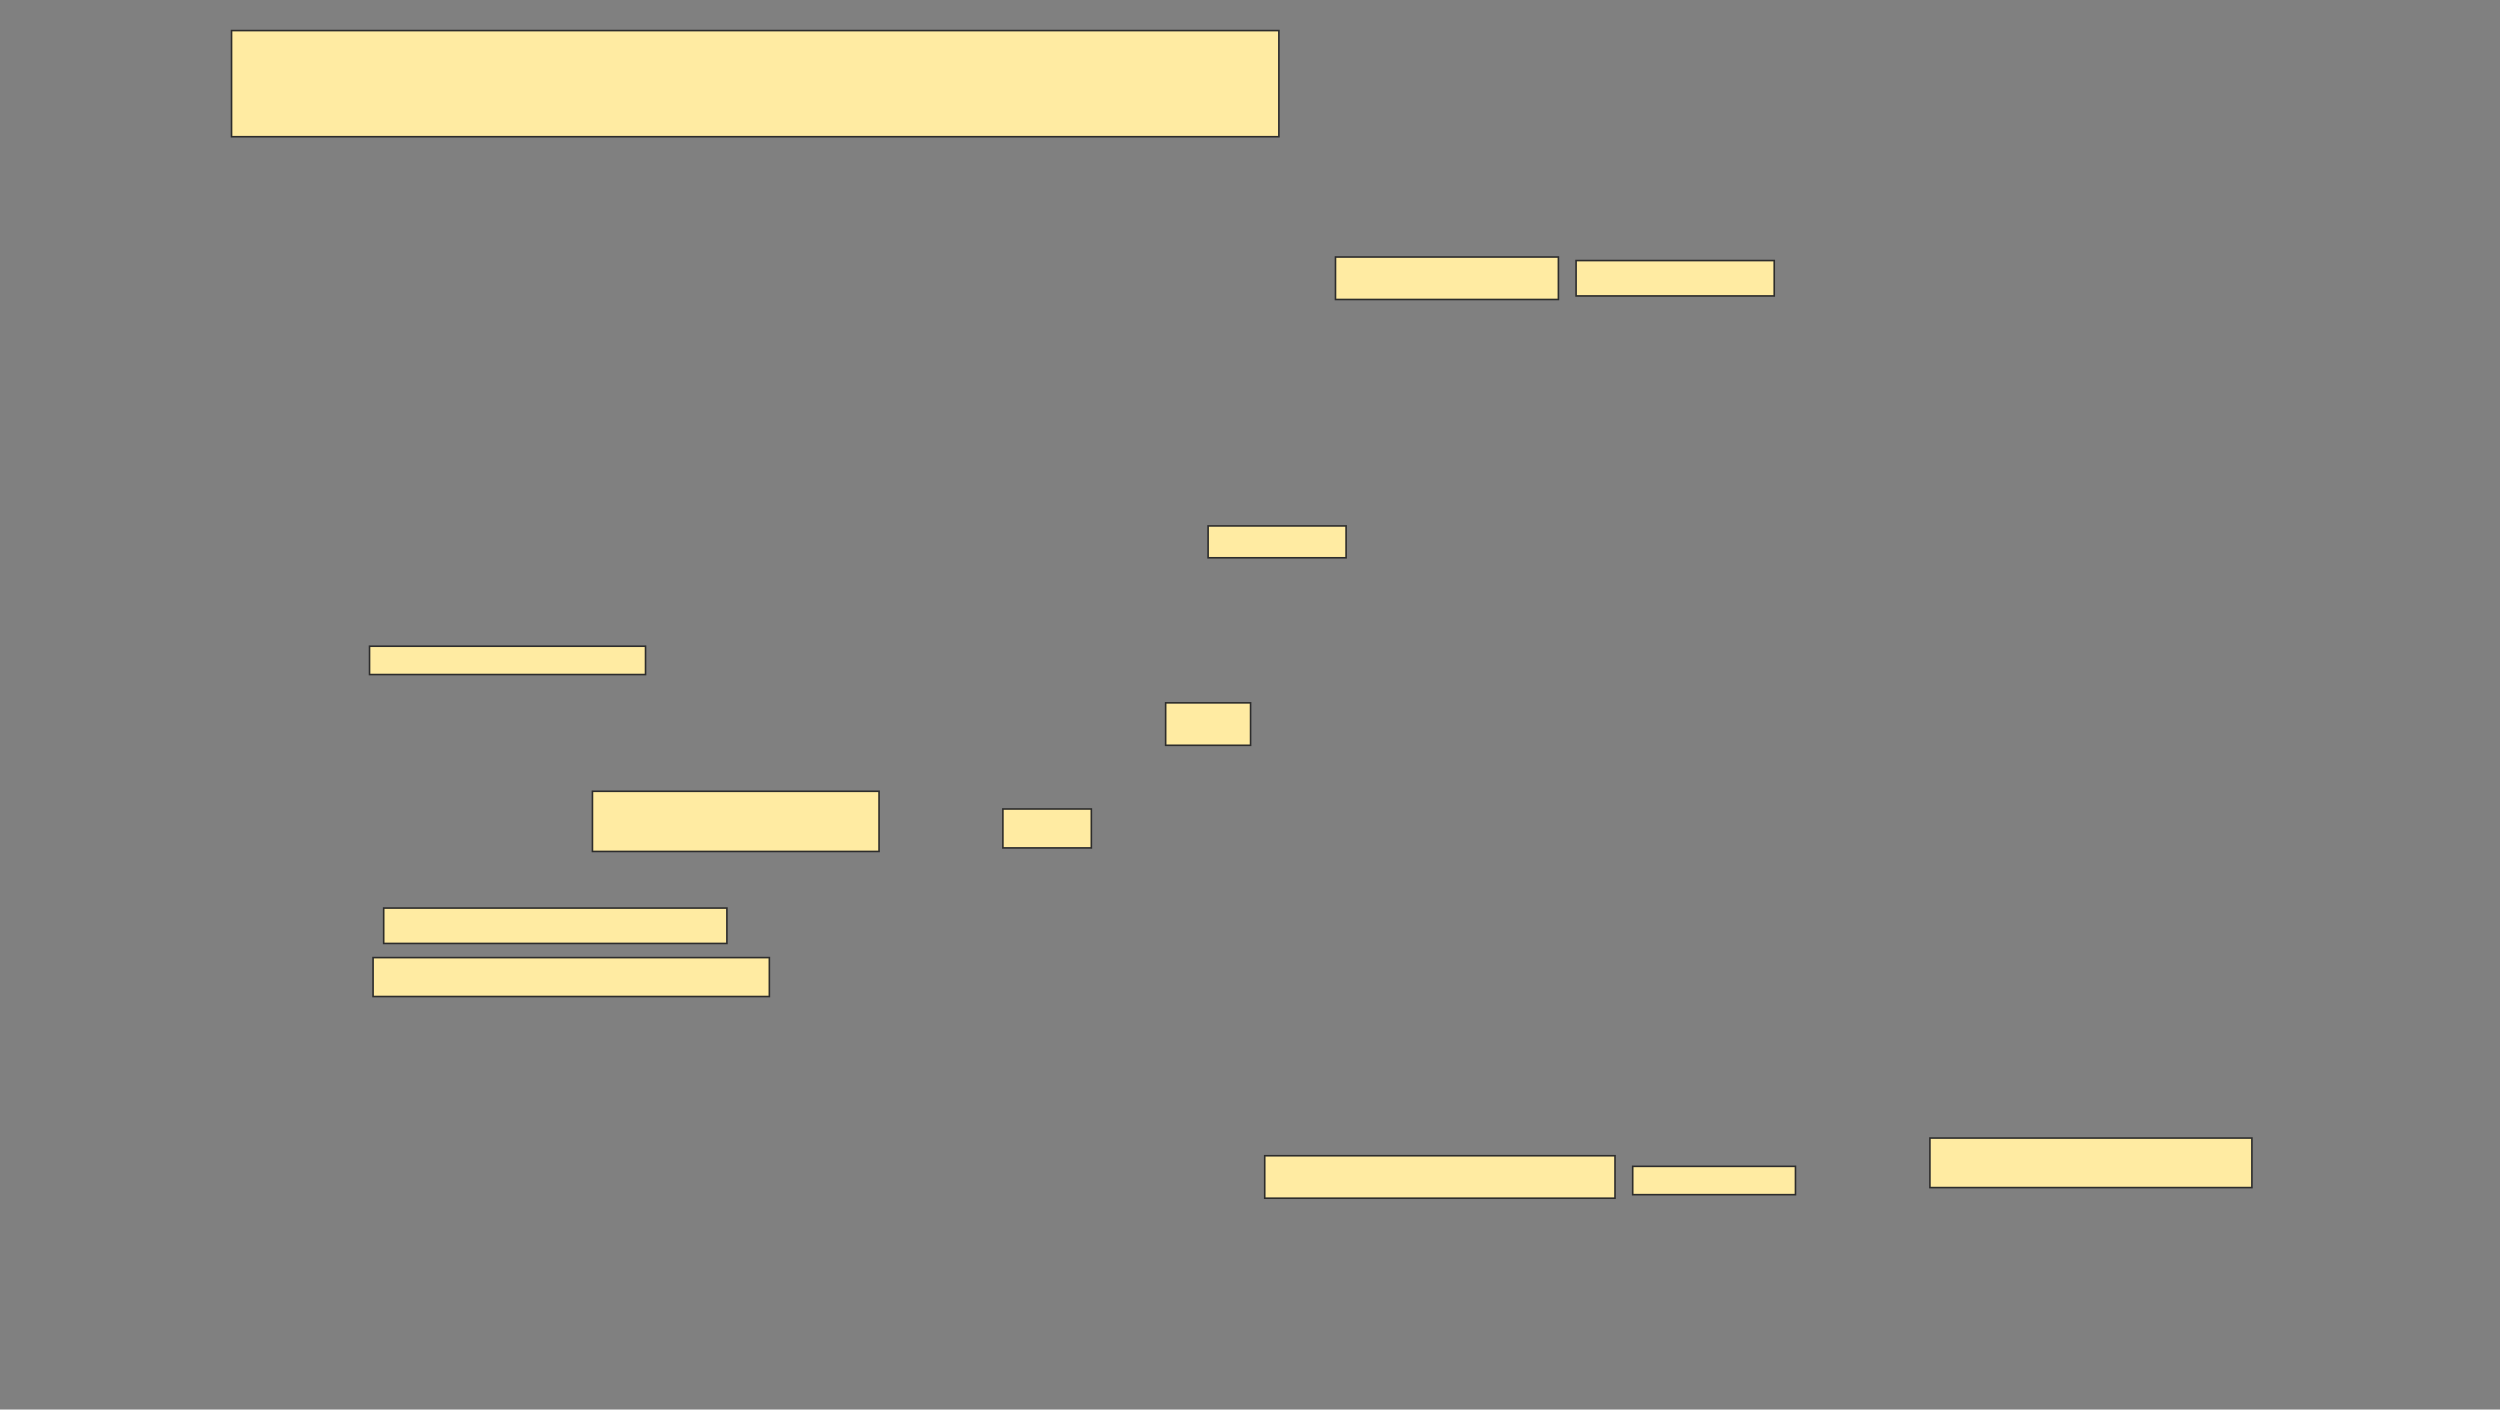 <svg xmlns="http://www.w3.org/2000/svg" width="1536" height="866">
 <rect width="100%" height="100%" fill="#808080" stroke="none"/>
 <!-- Created with Image Occlusion Enhanced -->
 <g>
  <title>Labels</title>
 </g>
 <g>
  <title>Masks</title>
  <g id="944975175c2d436d8c2df36ceff41cf0-ao-1">
   <rect height="65.217" width="643.478" y="18.783" x="142.261" stroke="#2D2D2D" fill="#FFEBA2"/>
   <rect height="26.087" width="136.957" y="157.913" x="820.522" stroke="#2D2D2D" fill="#FFEBA2"/>
   <rect height="21.739" width="121.739" y="160.087" x="968.348" stroke="#2D2D2D" fill="#FFEBA2"/>
   <rect height="17.391" width="169.565" y="397.044" x="227.043" stroke="#2D2D2D" fill="#FFEBA2"/>
   <rect height="36.957" width="176.087" y="486.174" x="364" stroke="#2D2D2D" fill="#FFEBA2"/>
   <rect height="21.739" width="210.87" y="557.913" x="235.739" stroke="#2D2D2D" fill="#FFEBA2"/>
   <rect height="23.913" width="243.478" y="588.348" x="229.217" stroke="#2D2D2D" fill="#FFEBA2"/>
   <rect height="26.087" width="215.217" y="710.087" x="777.043" stroke="#2D2D2D" fill="#FFEBA2"/>
   <rect height="17.391" width="100" y="716.609" x="1003.13" stroke="#2D2D2D" fill="#FFEBA2"/>
   <rect height="30.435" width="197.826" y="699.217" x="1185.739" stroke="#2D2D2D" fill="#FFEBA2"/>
   <rect height="19.565" width="84.783" y="323.13" x="742.261" stroke="#2D2D2D" fill="#FFEBA2"/>
   <rect height="26.087" width="52.174" y="431.826" x="716.174" stroke="#2D2D2D" fill="#FFEBA2"/>
   <rect height="23.913" width="54.348" y="497.044" x="616.174" stroke="#2D2D2D" fill="#FFEBA2"/>
   <rect height="2.174" width="0" y="38.348" x="305.304" stroke="#2D2D2D" fill="#FFEBA2"/>
  </g>
 </g>
</svg>